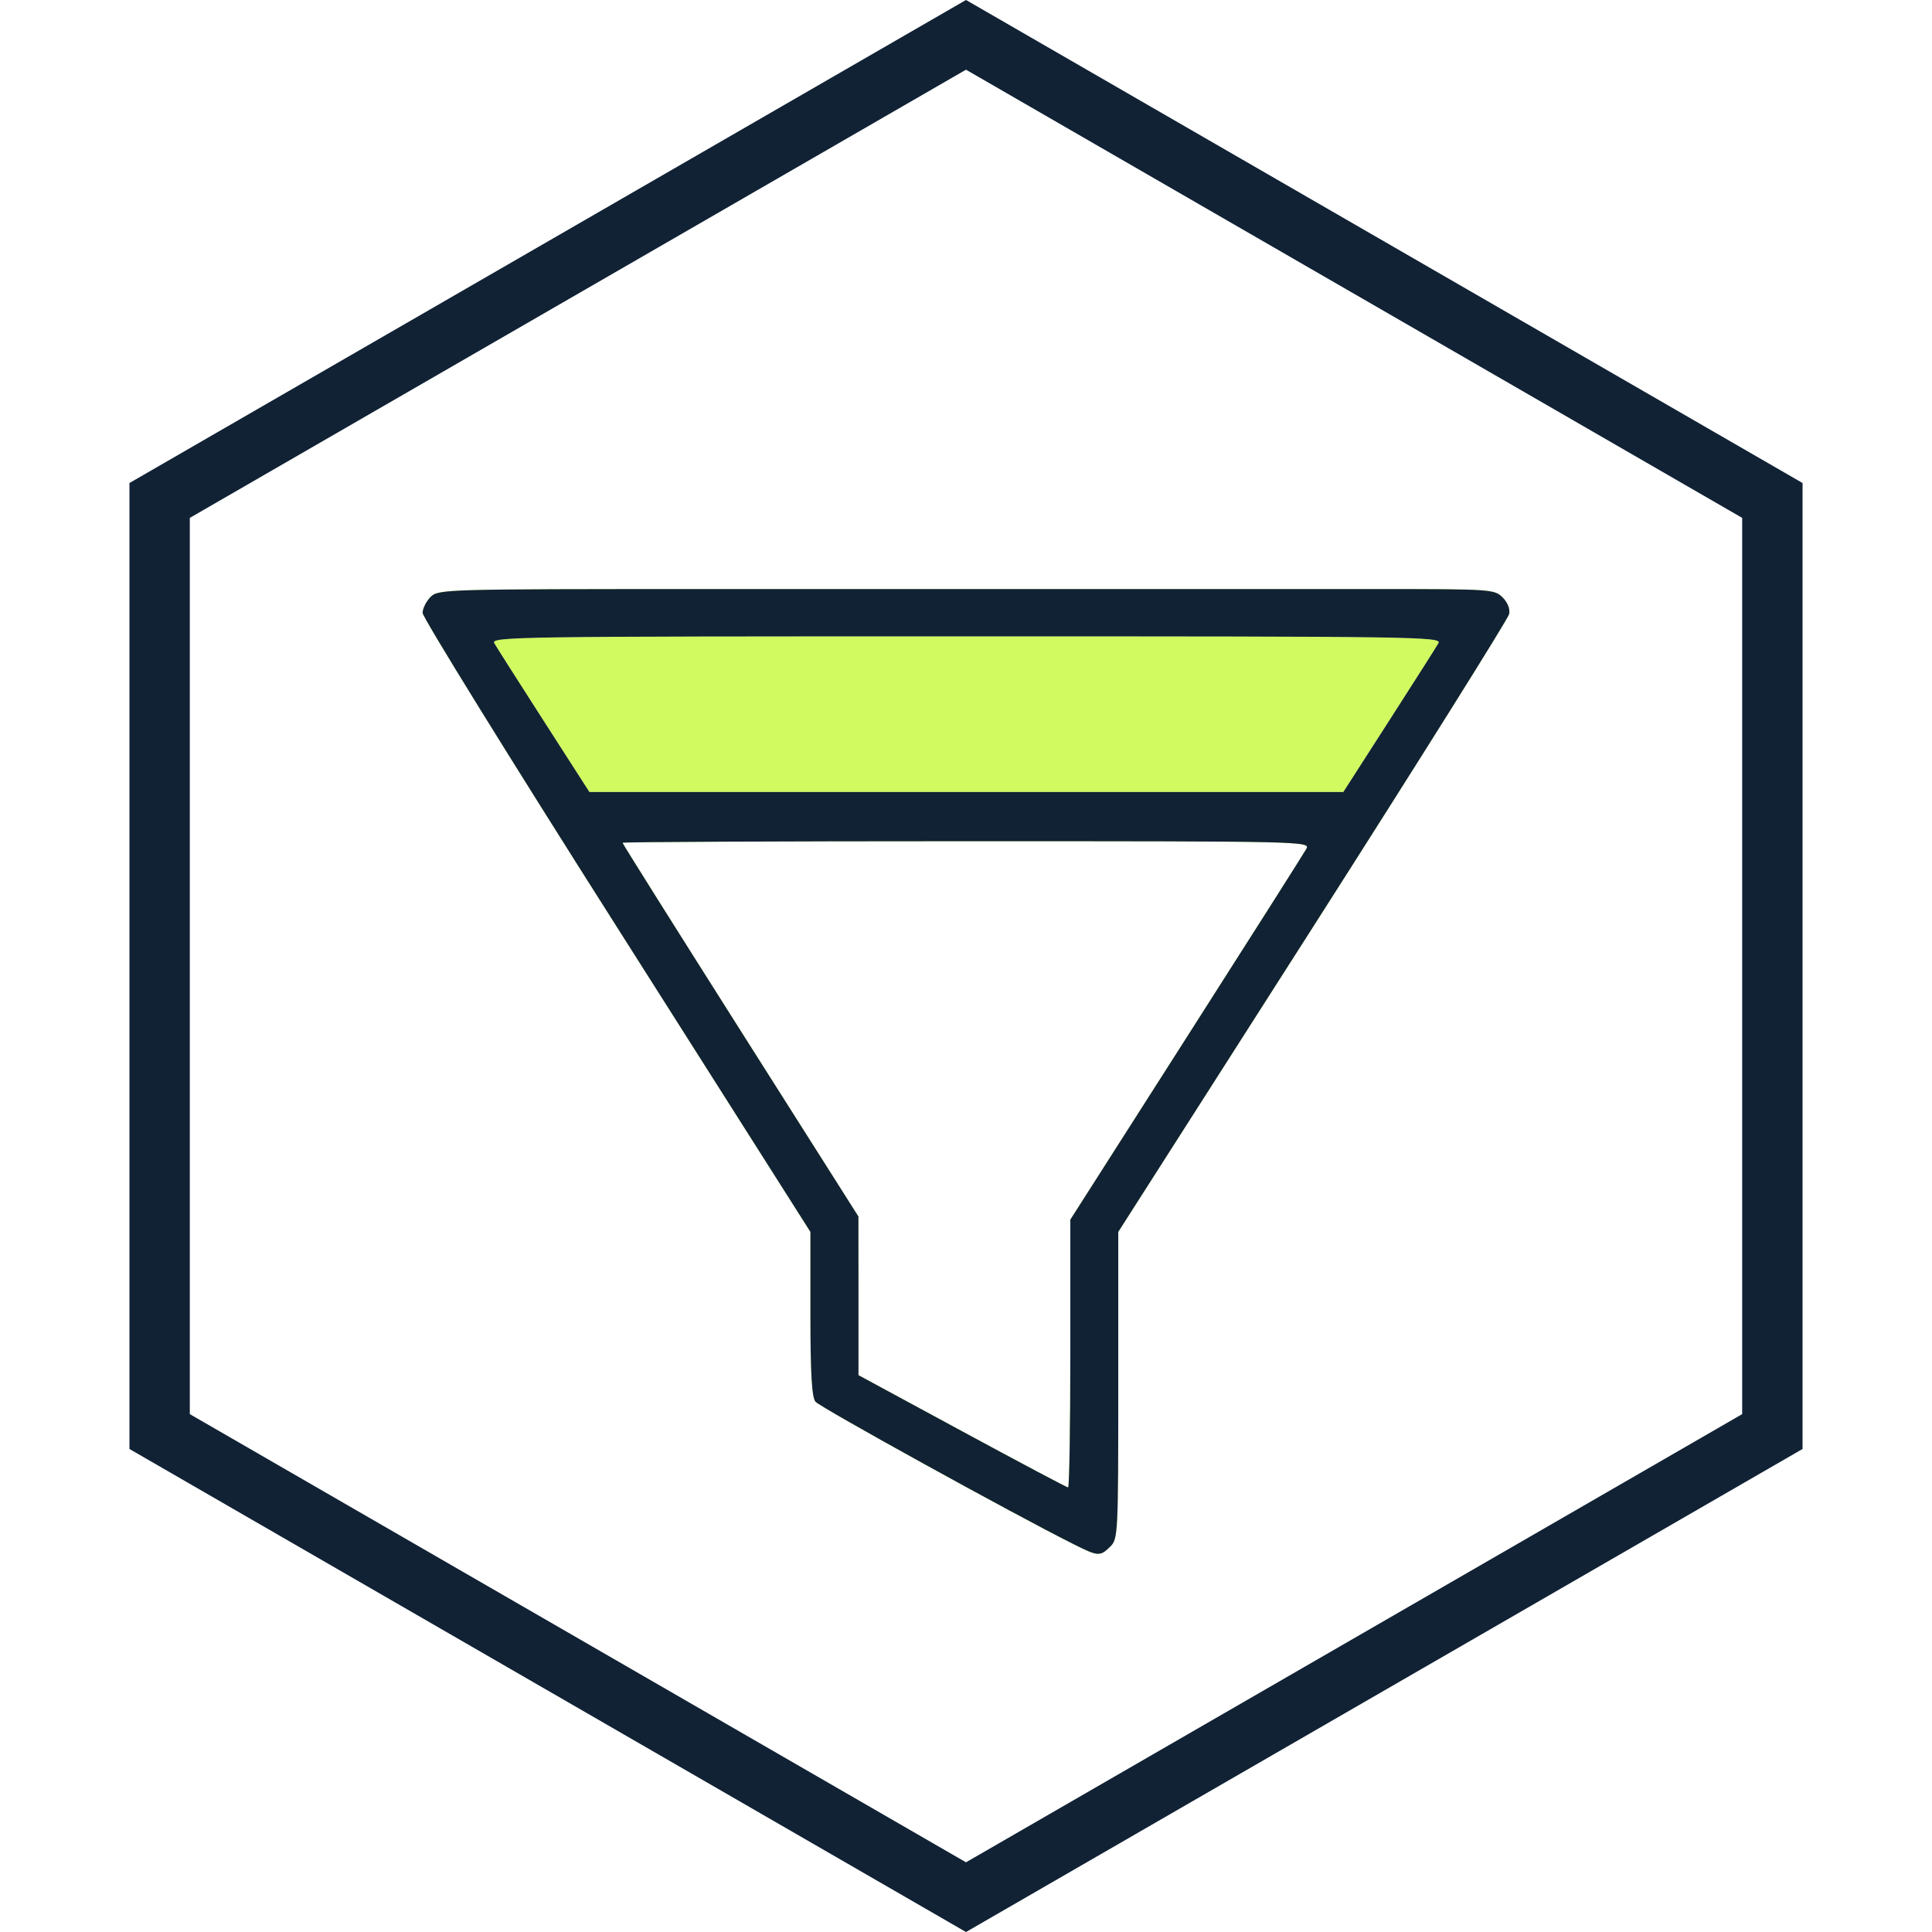 <svg width="32" height="32" viewBox="0 0 32 32" fill="none" xmlns="http://www.w3.org/2000/svg">
<g clip-path="url(#clip0_1_7666)">
<path d="M23.825 10.654C23.789 10.717 23.42 11.297 23.005 11.943L22.25 13.118H16.006H9.762L9.007 11.943C8.592 11.297 8.223 10.717 8.187 10.654C8.124 10.545 8.516 10.54 16.006 10.54C23.496 10.54 23.888 10.545 23.825 10.654Z" fill="#D1F960"/>
<path fill-rule="evenodd" clip-rule="evenodd" d="M22.872 9.757H19.038H18.599H18.227H15.052H14.235H11.729C7.353 9.757 7.262 9.759 7.132 9.887C7.06 9.959 7 10.078 7 10.152C7 10.226 8.445 12.563 10.212 15.345L13.423 20.404V21.757C13.423 22.74 13.446 23.14 13.506 23.216C13.577 23.306 16.822 25.098 17.793 25.582C18.188 25.78 18.221 25.782 18.39 25.616C18.518 25.49 18.522 25.398 18.522 22.945V20.404L21.745 15.358C23.517 12.582 24.98 10.248 24.996 10.171C25.014 10.085 24.97 9.977 24.886 9.893C24.752 9.761 24.688 9.757 22.872 9.757ZM23.825 10.654C23.789 10.717 23.42 11.297 23.005 11.943L22.25 13.118H16.006H9.762L9.007 11.943C8.592 11.297 8.223 10.717 8.187 10.654C8.124 10.545 8.516 10.54 16.006 10.54C23.496 10.54 23.888 10.545 23.825 10.654ZM21.637 14.06C21.599 14.129 20.704 15.54 19.648 17.193L17.728 20.201V22.419C17.728 23.639 17.711 24.637 17.691 24.637C17.671 24.637 16.881 24.218 15.937 23.707L14.219 22.777L14.219 21.463L14.218 20.149L12.264 17.067C11.19 15.372 10.311 13.974 10.311 13.959C10.311 13.945 12.875 13.933 16.008 13.933C21.623 13.933 21.705 13.935 21.637 14.06Z" fill="#D1F960"/>
<path fill-rule="evenodd" clip-rule="evenodd" d="M18.599 9.757H19.038H22.872C24.688 9.757 24.752 9.761 24.886 9.893C24.97 9.977 25.014 10.085 24.996 10.171C24.98 10.248 23.517 12.582 21.745 15.358L18.522 20.404V22.945C18.522 25.398 18.518 25.49 18.39 25.616C18.221 25.782 18.188 25.78 17.793 25.582C16.822 25.098 13.577 23.306 13.506 23.216C13.446 23.14 13.423 22.74 13.423 21.757V20.404L10.212 15.345C8.445 12.563 7 10.226 7 10.152C7 10.078 7.06 9.959 7.132 9.887C7.262 9.759 7.353 9.757 11.729 9.757H14.235H15.052H18.227H18.599ZM23.825 10.654C23.789 10.717 23.42 11.297 23.005 11.943L22.25 13.118H16.006H9.762L9.007 11.943C8.592 11.297 8.223 10.717 8.187 10.654C8.124 10.545 8.516 10.54 16.006 10.54C23.496 10.54 23.888 10.545 23.825 10.654ZM21.637 14.06C21.599 14.129 20.704 15.54 19.648 17.193L17.728 20.201V22.419C17.728 23.639 17.711 24.637 17.691 24.637C17.671 24.637 16.881 24.218 15.937 23.707L14.219 22.777L14.219 21.463L14.218 20.149L12.264 17.067C11.19 15.372 10.311 13.974 10.311 13.959C10.311 13.945 12.875 13.933 16.008 13.933C21.623 13.933 21.705 13.935 21.637 14.06Z" fill="#112235"/>
<path d="M2.644 8.289L16 0.577L29.356 8.289V23.711L16 31.423L2.644 23.711V8.289Z" stroke="#112235"/>
</g>
<defs>
<clipPath id="clip0_1_7666">
<rect width="32" height="32" fill="white"/>
</clipPath>
</defs>
</svg>
